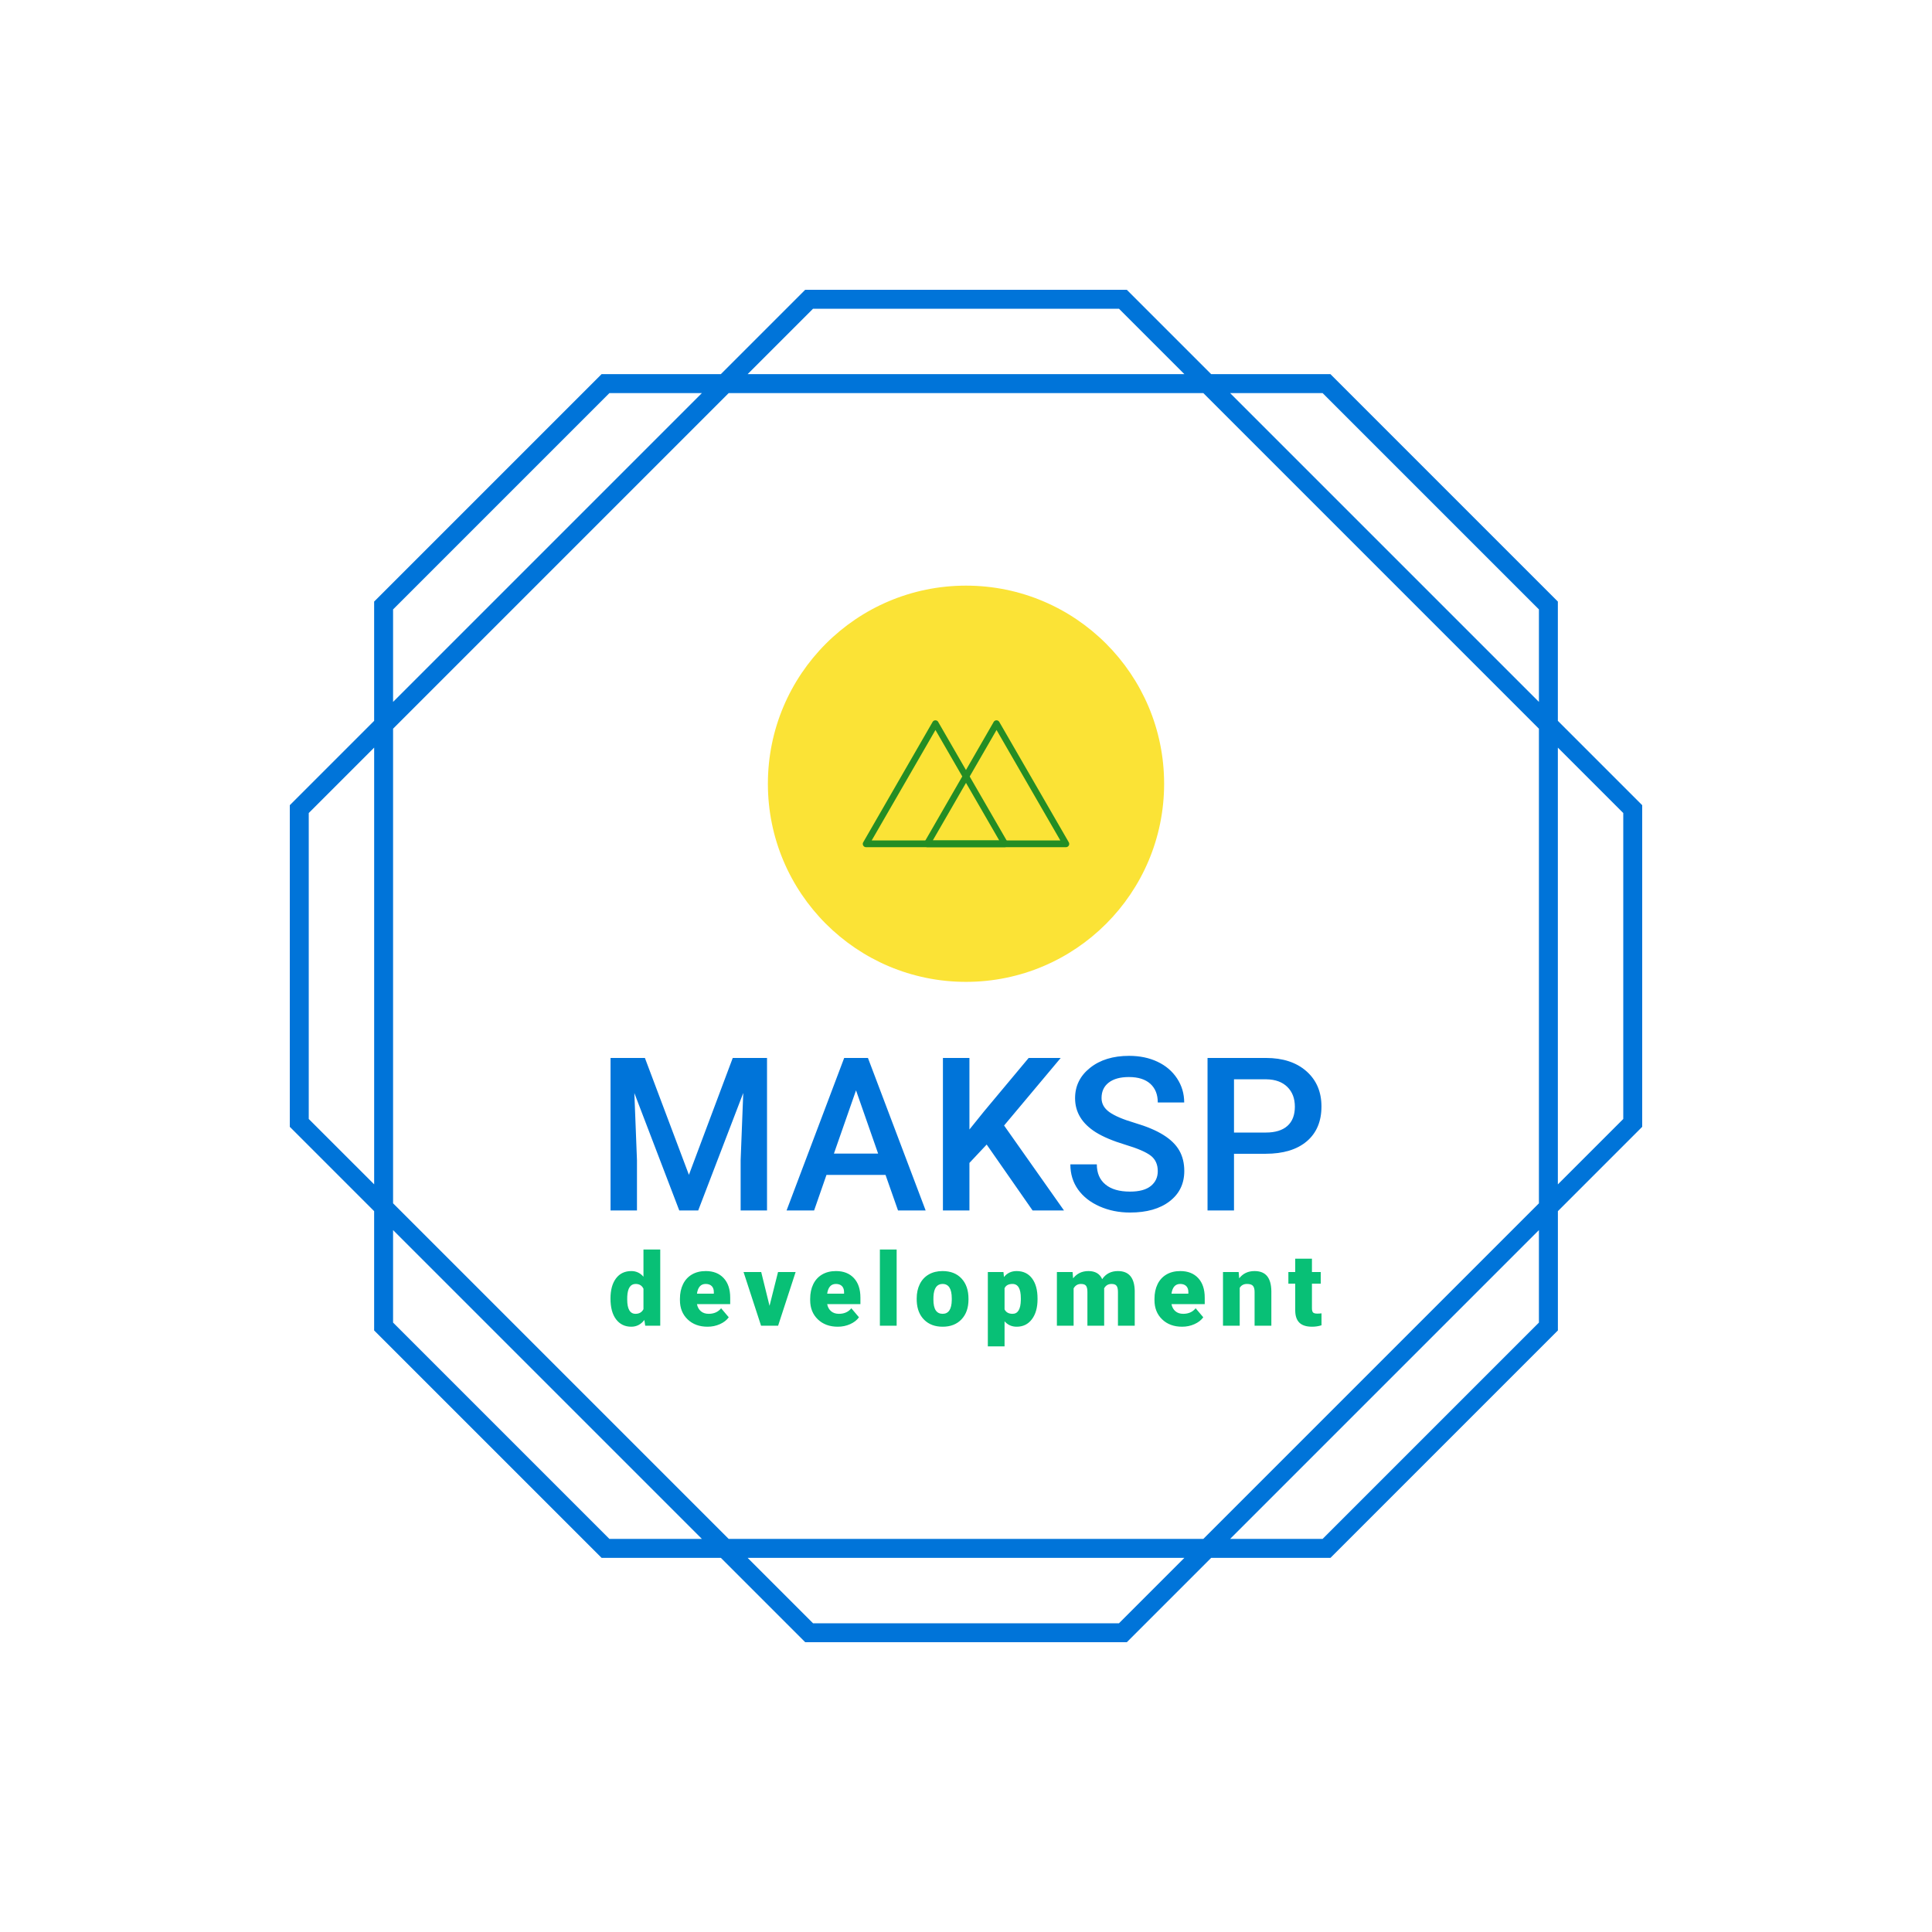 <svg xmlns="http://www.w3.org/2000/svg" version="1.1" xmlns:xlink="http://www.w3.org/1999/xlink"
	xmlns:svgjs="http://svgjs.dev/svgjs" width="1000" height="1000" viewBox="0 0 1000 1000">
	<rect width="1000" height="1000" fill="#ffffff"></rect>
	<g transform="matrix(0.7,0,0,0.7,150,106.25)">
		<svg viewBox="0 0 320 360" data-background-color="#ffffff" preserveAspectRatio="xMidYMid meet"
			height="1125" width="1000" xmlns="http://www.w3.org/2000/svg"
			xmlns:xlink="http://www.w3.org/1999/xlink">
			<g id="tight-bounds" transform="matrix(1,0,0,1,0,0)">
				<svg viewBox="0 0 320 360" height="360" width="320">
					<g>
						<svg></svg>
					</g>
					<g>
						<svg viewBox="0 0 320 360" height="360" width="320">
							<g>
								<path xmlns="http://www.w3.org/2000/svg"
									d="M320 141.95l-19.957-19.957v-28.224l-53.812-53.812h-28.223l-19.958-19.957h-76.1l-19.957 19.957h-28.224l-53.812 53.812v28.224l-19.957 19.957v76.104l19.957 19.958v28.223l53.816 53.808h28.224l19.957 19.957h76.104l19.958-19.957h28.223l53.812-53.812v-28.224l19.949-19.957zM244.374 44.437l51.189 51.189v21.887l-73.076-73.076zM295.563 123.849v112.306l-79.408 79.408h-112.306l-79.412-79.412v-112.302l79.412-79.412h112.306zM123.807 24.48h72.39l15.478 15.477h-103.346zM24.437 95.626l51.189-51.189h21.887l-73.076 73.076zM4.484 216.197v-72.394l15.477-15.478v103.342zM75.626 315.563l-51.189-51.189v-21.887l73.076 73.076zM196.197 335.52h-72.39l-15.478-15.477h103.342zM295.563 264.374l-51.189 51.189h-21.887l73.076-73.076zM315.52 216.197l-15.477 15.478v-103.346l15.477 15.478z"
									fill="#0074d9" fill-rule="nonzero" stroke="none" stroke-width="1"
									stroke-linecap="butt" stroke-linejoin="miter" stroke-miterlimit="10"
									stroke-dasharray="" stroke-dashoffset="0" font-family="none"
									font-weight="none" font-size="none" text-anchor="none"
									style="mix-blend-mode: normal" data-fill-palette-color="tertiary"></path>
							</g>
							<g transform="matrix(1,0,0,1,75.875,90)">
								<svg viewBox="0 0 168.251 180" height="180"
									width="168.251">
									<g>
										<svg viewBox="0 0 208 222.525" height="180"
											width="168.251">
											<g transform="matrix(1,0,0,1,0,137.545)">
												<svg viewBox="0 0 208 84.98"
													height="84.98" width="208">
													<g>
														<svg viewBox="0 0 208 84.98"
															height="84.98" width="208">
															<g>
																<svg
																	viewBox="0 0 208 45.834"
																	height="45.834"
																	width="208">
																	<g transform="matrix(1,0,0,1,0,0)">
																		<svg width="208"
																			viewBox="3.61 -36.04 165.74 36.53"
																			height="45.834"
																			data-palette-color="#0074d9">
																			<path
																				d="M3.61-35.55L11.62-35.55 21.88-8.3 32.1-35.55 40.09-35.55 40.09 0 33.94 0 33.94-11.72 34.55-27.39 24.05 0 19.63 0 9.16-27.37 9.77-11.72 9.77 0 3.61 0 3.61-35.55ZM70.63 0L67.72-8.28 53.95-8.28 51.07 0 44.65 0 58.08-35.55 63.62-35.55 77.07 0 70.63 0ZM60.84-28L55.69-13.26 65.99-13.26 60.84-28ZM102 0L91.3-15.36 87.28-11.08 87.28 0 81.1 0 81.1-35.55 87.28-35.55 87.28-18.87 90.69-23.1 101.09-35.55 108.56-35.55 95.36-19.8 109.32 0 102 0ZM131.19-9.16L131.19-9.16Q131.19-11.5 129.55-12.77 127.9-14.04 123.6-15.33 119.3-16.63 116.76-18.21L116.76-18.21Q111.91-21.26 111.91-26.17L111.91-26.17Q111.91-30.47 115.41-33.25 118.91-36.04 124.5-36.04L124.5-36.04Q128.22-36.04 131.12-34.67 134.03-33.3 135.69-30.77 137.35-28.25 137.35-25.17L137.35-25.17 131.19-25.17Q131.19-27.95 129.45-29.53 127.7-31.1 124.46-31.1L124.46-31.1Q121.43-31.1 119.76-29.81 118.08-28.52 118.08-26.2L118.08-26.2Q118.08-24.24 119.89-22.94 121.7-21.63 125.85-20.4 130-19.17 132.51-17.59 135.03-16.02 136.2-13.98 137.37-11.94 137.37-9.2L137.37-9.2Q137.37-4.76 133.96-2.14 130.56 0.49 124.72 0.49L124.72 0.49Q120.87 0.49 117.63-0.94 114.4-2.37 112.6-4.88 110.81-7.4 110.81-10.74L110.81-10.74 116.98-10.74Q116.98-7.71 118.99-6.05 120.99-4.39 124.72-4.39L124.72-4.39Q127.95-4.39 129.57-5.7 131.19-7.01 131.19-9.16ZM156.31-13.21L148.96-13.21 148.96 0 142.79 0 142.79-35.55 156.39-35.55Q162.34-35.55 165.85-32.45 169.35-29.35 169.35-24.24L169.35-24.24Q169.35-19.02 165.92-16.11 162.49-13.21 156.31-13.21L156.31-13.21ZM148.96-30.57L148.96-18.16 156.39-18.16Q159.68-18.16 161.42-19.71 163.15-21.26 163.15-24.19L163.15-24.19Q163.15-27.08 161.39-28.8 159.63-30.52 156.56-30.57L156.56-30.57 148.96-30.57Z"
																				opacity="1"
																				transform="matrix(1,0,0,1,0,0)"
																				fill="#0074d9" class="undefined-text-0"
																				data-fill-palette-color="primary"
																				id="text-0"></path>
																		</svg>
																	</g>
																</svg>
															</g>
															<g transform="matrix(1,0,0,1,0,56.654)">
																<svg
																	viewBox="0 0 208 28.326"
																	height="28.326"
																	width="208">
																	<g transform="matrix(1,0,0,1,0,0)">
																		<svg width="208"
																			viewBox="1.27 -37.5 349.95 47.66"
																			height="28.326"
																			data-palette-color="#08c076">
																			<path
																				d="M1.27-13.4L1.27-13.4Q1.27-19.68 3.98-23.29 6.69-26.9 11.55-26.9L11.55-26.9Q15.09-26.9 17.5-24.12L17.5-24.12 17.5-37.5 25.76-37.5 25.76 0 18.36 0 17.94-2.83Q15.41 0.49 11.5 0.49L11.5 0.49Q6.79 0.49 4.03-3.13 1.27-6.74 1.27-13.4ZM9.52-14.4L9.5-12.89Q9.5-5.86 13.6-5.86L13.6-5.86Q16.33-5.86 17.5-8.15L17.5-8.15 17.5-18.21Q16.38-20.56 13.65-20.56L13.65-20.56Q9.84-20.56 9.52-14.4L9.52-14.4ZM49.05 0.49L49.05 0.49Q42.97 0.49 39.21-3.14 35.45-6.76 35.45-12.57L35.45-12.57 35.45-13.26Q35.45-17.31 36.96-20.41 38.46-23.51 41.34-25.21 44.22-26.9 48.17-26.9L48.17-26.9Q53.74-26.9 56.96-23.45 60.19-20 60.19-13.82L60.19-13.82 60.19-10.62 43.83-10.62Q44.27-8.4 45.76-7.13 47.25-5.86 49.61-5.86L49.61-5.86Q53.52-5.86 55.72-8.59L55.72-8.59 59.48-4.15Q57.94-2.03 55.12-0.77 52.3 0.49 49.05 0.49ZM48.12-20.56L48.12-20.56Q44.51-20.56 43.83-15.77L43.83-15.77 52.13-15.77 52.13-16.41Q52.18-18.38 51.13-19.47 50.08-20.56 48.12-20.56ZM75.45-26.42L79.55-9.79 83.73-26.42 92.39-26.42 83.77 0 75.38 0 66.76-26.42 75.45-26.42ZM113.15 0.49L113.15 0.49Q107.07 0.49 103.31-3.14 99.55-6.76 99.55-12.57L99.55-12.57 99.55-13.26Q99.55-17.31 101.05-20.41 102.55-23.51 105.43-25.21 108.31-26.9 112.27-26.9L112.27-26.9Q117.84-26.9 121.06-23.45 124.28-20 124.28-13.82L124.28-13.82 124.28-10.62 107.92-10.62Q108.36-8.4 109.85-7.13 111.34-5.86 113.71-5.86L113.71-5.86Q117.62-5.86 119.81-8.59L119.81-8.59 123.57-4.15Q122.04-2.03 119.22-0.77 116.4 0.49 113.15 0.49ZM112.22-20.56L112.22-20.56Q108.61-20.56 107.92-15.77L107.92-15.77 116.23-15.77 116.23-16.41Q116.27-18.38 115.22-19.47 114.17-20.56 112.22-20.56ZM142.11-37.5L142.11 0 133.86 0 133.86-37.5 142.11-37.5ZM152-12.06L151.98-13.45Q151.98-17.41 153.51-20.5 155.05-23.58 157.93-25.24 160.81-26.9 164.7-26.9L164.7-26.9Q170.63-26.9 174.05-23.23 177.47-19.56 177.47-13.23L177.47-13.23 177.47-12.94Q177.47-6.76 174.03-3.14 170.6 0.49 164.75 0.49L164.75 0.49Q159.11 0.49 155.69-2.89 152.27-6.27 152-12.06L152-12.06ZM160.23-14.43L160.2-12.94Q160.2-9.28 161.35-7.57 162.5-5.86 164.75-5.86L164.75-5.86Q169.14-5.86 169.24-12.62L169.24-12.62 169.24-13.45Q169.24-20.56 164.7-20.56L164.7-20.56Q160.57-20.56 160.23-14.43L160.23-14.43ZM211.45-13.4L211.45-13.01Q211.45-6.86 208.68-3.19 205.91 0.49 201.2 0.49L201.2 0.49Q197.56 0.49 195.22-2.17L195.22-2.17 195.22 10.16 186.99 10.16 186.99-26.42 194.68-26.42 194.93-23.97Q197.29-26.9 201.15-26.9L201.15-26.9Q206.03-26.9 208.74-23.3 211.45-19.7 211.45-13.4L211.45-13.4ZM203.23-12.65L203.23-13.53Q203.23-20.56 199.13-20.56L199.13-20.56Q196.2-20.56 195.22-18.46L195.22-18.46 195.22-8.06Q196.29-5.86 199.17-5.86L199.17-5.86Q203.1-5.86 203.23-12.65L203.23-12.65ZM220.98-26.42L228.7-26.42 228.96-23.32Q231.77-26.9 236.51-26.9L236.51-26.9Q241.51-26.9 243.27-22.92L243.27-22.92Q245.96-26.9 251.03-26.9L251.03-26.9Q259.07-26.9 259.29-17.19L259.29-17.19 259.29 0 251.03 0 251.03-16.67Q251.03-18.7 250.35-19.63 249.67-20.56 247.86-20.56L247.86-20.56Q245.42-20.56 244.22-18.38L244.22-18.38 244.25-18.04 244.25 0 236 0 236-16.63Q236-18.7 235.34-19.63 234.68-20.56 232.82-20.56L232.82-20.56Q230.45-20.56 229.21-18.38L229.21-18.38 229.21 0 220.98 0 220.98-26.42ZM282.61 0.49L282.61 0.49Q276.53 0.49 272.77-3.14 269.01-6.76 269.01-12.57L269.01-12.57 269.01-13.26Q269.01-17.31 270.51-20.41 272.01-23.51 274.89-25.21 277.77-26.9 281.73-26.9L281.73-26.9Q287.29-26.9 290.52-23.45 293.74-20 293.74-13.82L293.74-13.82 293.74-10.62 277.38-10.62Q277.82-8.4 279.31-7.13 280.8-5.86 283.17-5.86L283.17-5.86Q287.07-5.86 289.27-8.59L289.27-8.59 293.03-4.15Q291.49-2.03 288.67-0.77 285.85 0.49 282.61 0.49ZM281.68-20.56L281.68-20.56Q278.07-20.56 277.38-15.77L277.38-15.77 285.68-15.77 285.68-16.41Q285.73-18.38 284.68-19.47 283.63-20.56 281.68-20.56ZM302.73-26.42L310.44-26.42 310.71-23.32Q313.45-26.9 318.26-26.9L318.26-26.9Q322.38-26.9 324.42-24.44 326.46-21.97 326.53-17.02L326.53-17.02 326.53 0 318.28 0 318.28-16.67Q318.28-18.68 317.47-19.62 316.67-20.56 314.54-20.56L314.54-20.56Q312.13-20.56 310.96-18.65L310.96-18.65 310.96 0 302.73 0 302.73-26.42ZM338.28-32.98L346.51-32.98 346.51-26.42 350.85-26.42 350.85-20.7 346.51-20.7 346.51-8.62Q346.51-7.13 347.04-6.54 347.58-5.96 349.17-5.96L349.17-5.96Q350.39-5.96 351.22-6.1L351.22-6.1 351.22-0.22Q349 0.49 346.58 0.49L346.58 0.49Q342.33 0.49 340.31-1.51 338.28-3.52 338.28-7.59L338.28-7.59 338.28-20.7 334.91-20.7 334.91-26.42 338.28-26.42 338.28-32.98Z"
																				opacity="1"
																				transform="matrix(1,0,0,1,0,0)"
																				fill="#08c076" class="undefined-text-1"
																				data-fill-palette-color="secondary"
																				id="text-1"></path>
																		</svg>
																	</g>
																</svg>
															</g>
														</svg>
													</g>
												</svg>
											</g>
											<g transform="matrix(1,0,0,1,46.048,0)">
												<svg viewBox="0 0 115.904 115.904"
													height="115.904" width="115.904">
													<g>
														<svg></svg>
													</g>
													<g id="icon-0">
														<svg viewBox="0 0 115.904 115.904"
															height="115.904" width="115.904">
															<g>
																<path
																	d="M0 57.952c0-32.006 25.946-57.952 57.952-57.952 32.006 0 57.952 25.946 57.952 57.952 0 32.006-25.946 57.952-57.952 57.952-32.006 0-57.952-25.946-57.952-57.952zM57.952 111.771c29.723 0 53.819-24.096 53.819-53.819 0-29.723-24.096-53.819-53.819-53.819-29.723 0-53.819 24.096-53.819 53.819 0 29.723 24.096 53.819 53.819 53.819z"
																	data-fill-palette-color="accent" fill="#fbe336"
																	stroke="transparent"></path>
																<ellipse rx="57.373"
																	ry="57.373" cx="57.952"
																	cy="57.952" fill="#fbe336"
																	stroke="transparent" stroke-width="0"
																	fill-opacity="1" data-fill-palette-color="accent"></ellipse>
															</g>
															<g
																transform="matrix(1,0,0,1,27.762,39.399)">
																<svg
																	viewBox="0 0 60.38 37.107"
																	height="37.107"
																	width="60.38">
																	<g>
																		<svg xmlns="http://www.w3.org/2000/svg"
																			data-name="Layer 1"
																			viewBox="2.431 20.792 95.139 58.468"
																			x="0" y="0" height="37.107"
																			width="60.38" class="icon-a-0"
																			data-fill-palette-color="quaternary"
																			id="a-0">
																			<path
																				d="M62.78 23l32 55.42 1.3-2.26h-64l1.3 2.26L65.37 23a1.5 1.5 0 0 0-2.59-1.51L30.79 77a1.51 1.51 0 0 0 1.3 2.26h64A1.51 1.51 0 0 0 97.37 77l-32-55.42A1.5 1.5 0 0 0 62.78 23Z"
																				fill="#248d24"
																				data-fill-palette-color="quaternary"></path>
																			<path
																				d="M34.63 23l32 55.42 1.3-2.26h-64l1.3 2.26L37.22 23a1.5 1.5 0 0 0-2.59-1.51L2.63 77a1.51 1.51 0 0 0 1.3 2.26h64A1.51 1.51 0 0 0 69.21 77l-32-55.42A1.5 1.5 0 0 0 34.63 23Z"
																				fill="#248d24"
																				data-fill-palette-color="quaternary"></path>
																		</svg>
																	</g>
																</svg>
															</g>
														</svg>
													</g>
												</svg>
											</g>
											<g></g>
										</svg>
									</g>
								</svg>
							</g>
						</svg>
					</g>
					<defs>
						<mask id="c34dd364-417c-4acf-8a82-bcb9a7b02a24">
							<rect width="640" height="400" fill="white"></rect>
							<rect width="348.058" height="160.148" fill="black"
								x="145.971" y="119.926" id="transform-me"
								transform="matrix(1,0,0,1,-203.847,-76.4)"></rect>
						</mask>
					</defs>
				</svg>
				<rect width="320" height="360" fill="none" stroke="none" visibility="hidden"></rect>
			</g>
		</svg>
	</g>
</svg>